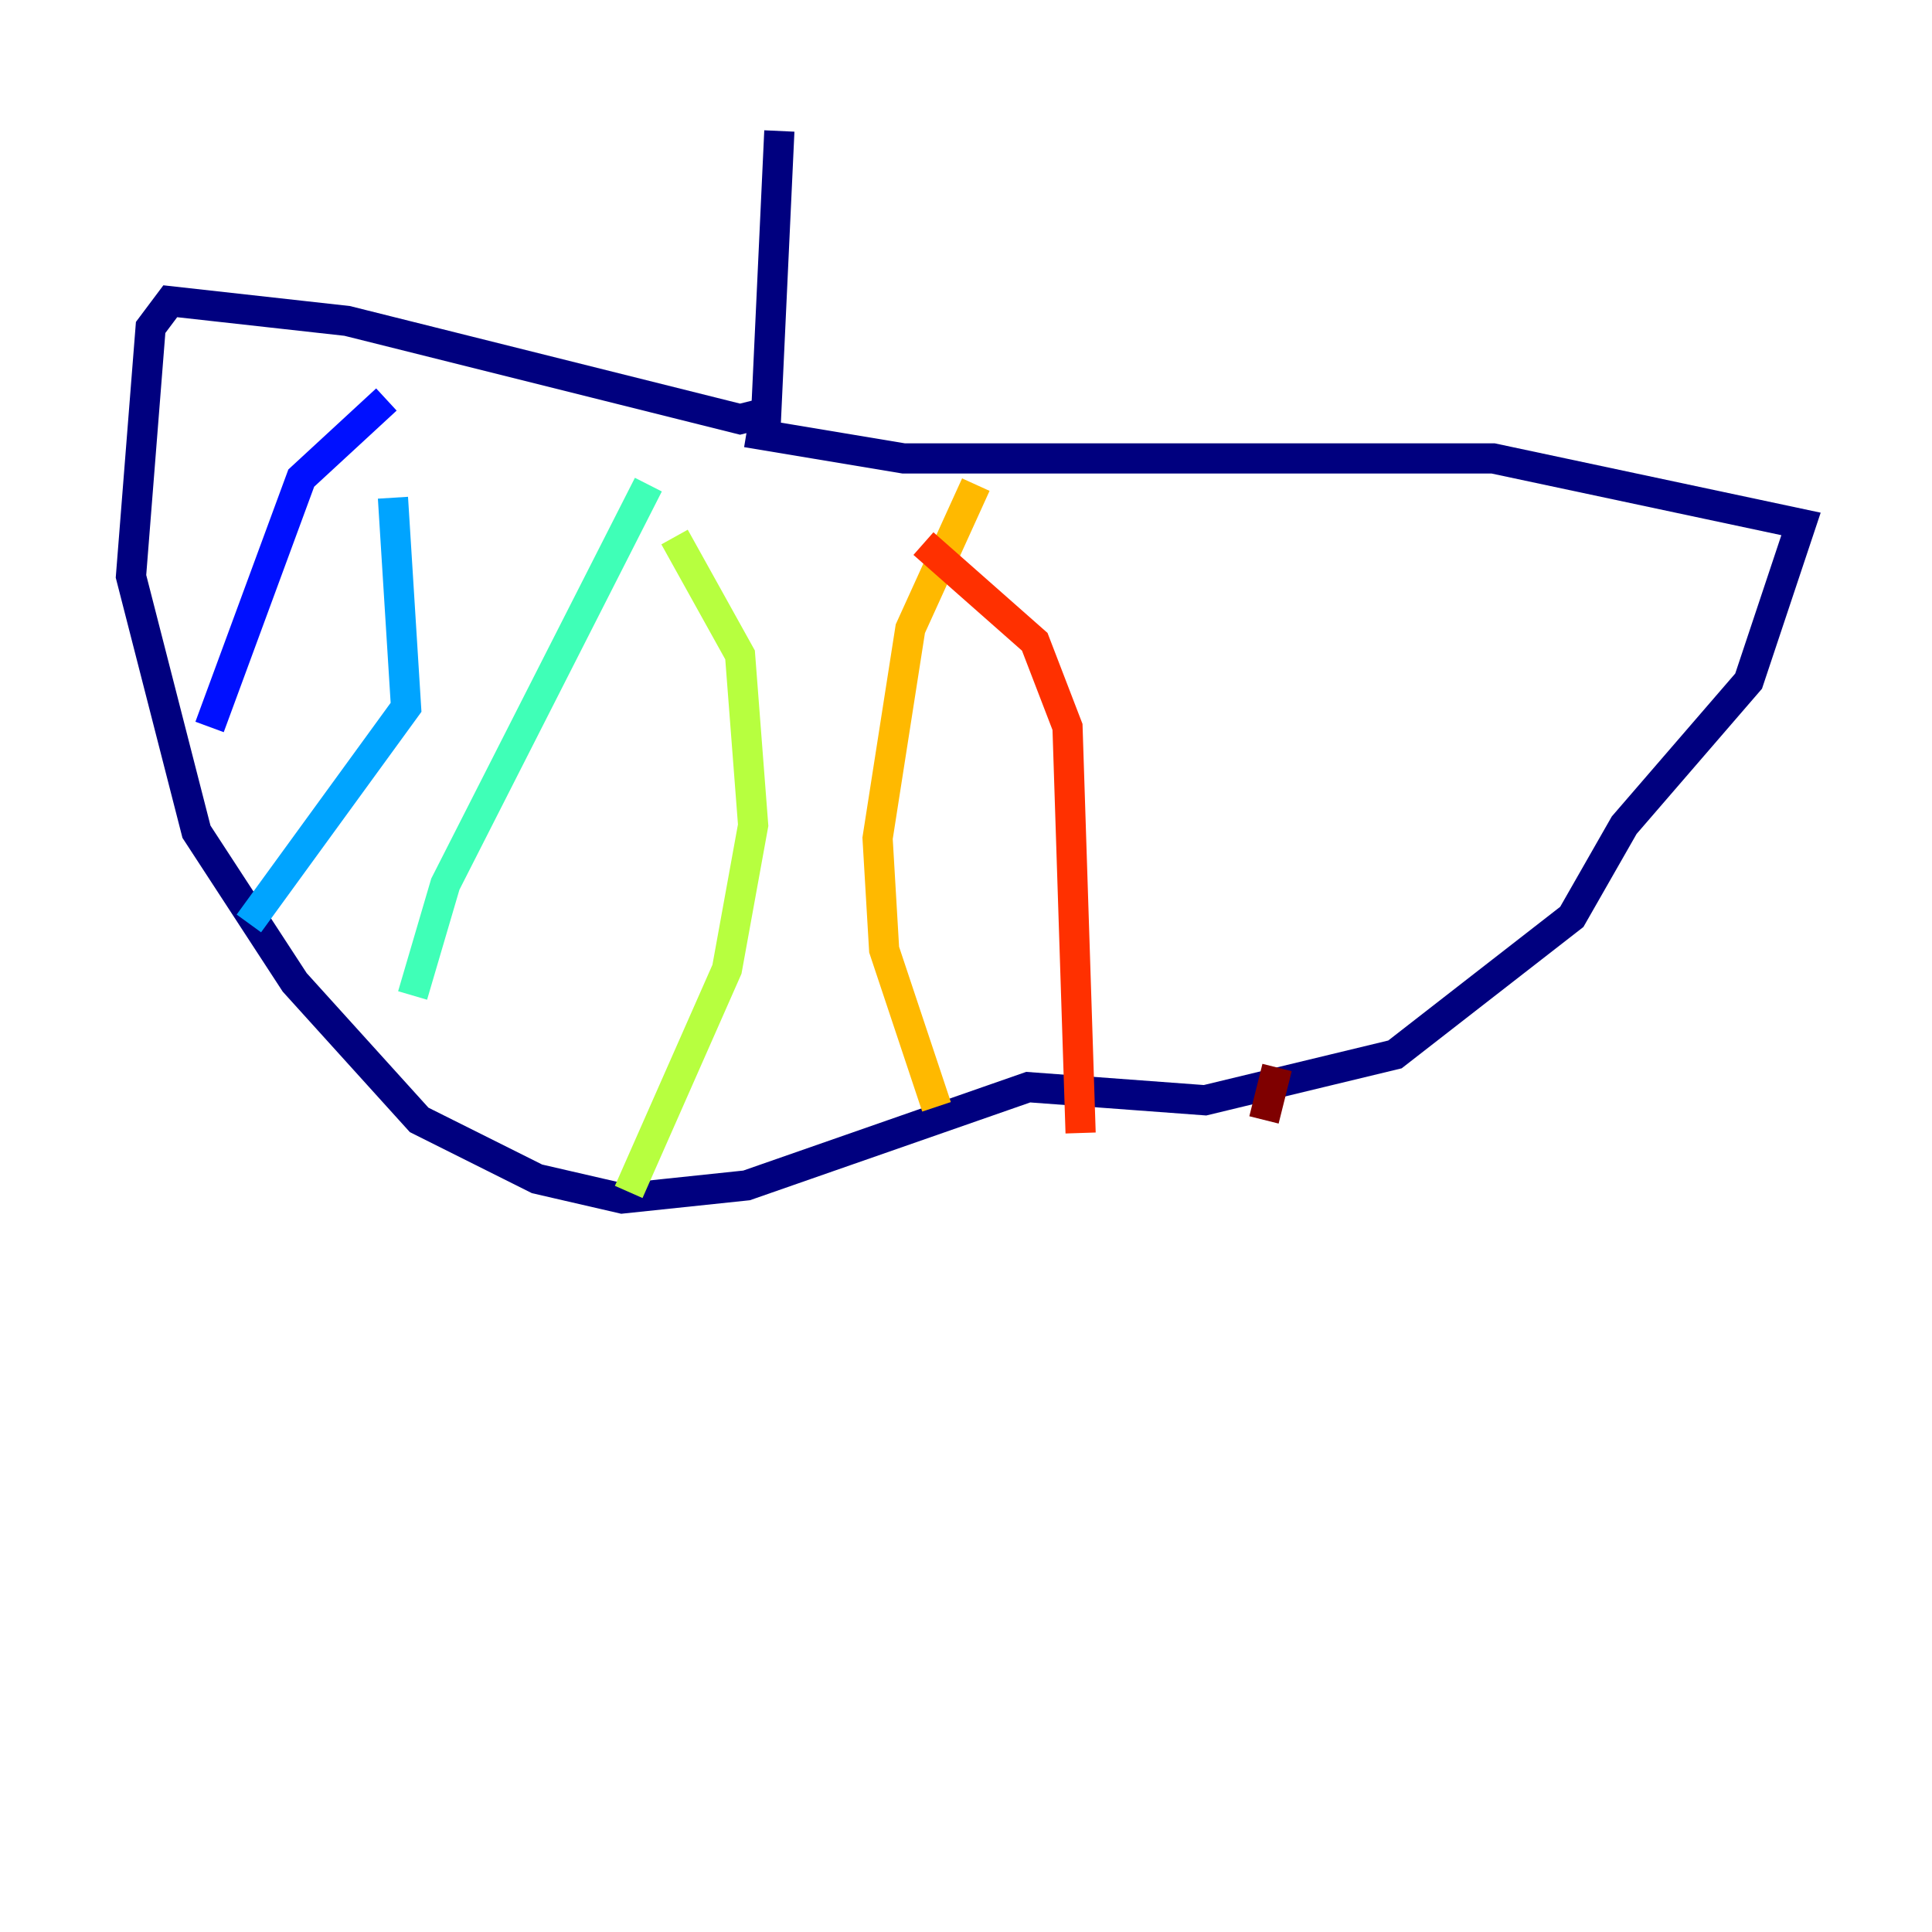 <?xml version="1.0" encoding="utf-8" ?>
<svg baseProfile="tiny" height="128" version="1.2" viewBox="0,0,128,128" width="128" xmlns="http://www.w3.org/2000/svg" xmlns:ev="http://www.w3.org/2001/xml-events" xmlns:xlink="http://www.w3.org/1999/xlink"><defs /><polyline fill="none" points="51.634,8.678 50.766,27.336 49.031,27.77 22.997,21.261 11.281,19.959 9.98,21.695 8.678,38.183 13.017,55.105 19.525,65.085 27.77,74.197 35.58,78.102 41.22,79.403 49.464,78.536 68.122,72.027 79.837,72.895 92.42,69.858 104.136,60.746 107.607,54.671 115.851,45.125 119.322,34.712 98.929,30.373 59.878,30.373 49.464,28.637" stroke="#00007f" stroke-width="2" /><polyline fill="none" points="25.6,26.468 19.959,31.675 13.885,48.163" stroke="#0010ff" stroke-width="2" /><polyline fill="none" points="16.488,61.18 26.902,46.861 26.034,32.976" stroke="#00a4ff" stroke-width="2" /><polyline fill="none" points="42.956,32.108 29.505,58.576 27.336,65.953" stroke="#3fffb7" stroke-width="2" /><polyline fill="none" points="41.654,78.969 48.163,64.217 49.898,54.671 49.031,43.39 44.691,35.58" stroke="#b7ff3f" stroke-width="2" /><polyline fill="none" points="62.047,73.329 58.576,62.915 58.142,55.539 60.312,41.654 64.651,32.108" stroke="#ffb900" stroke-width="2" /><polyline fill="none" points="71.593,75.064 70.725,48.163 68.556,42.522 61.18,36.014" stroke="#ff3000" stroke-width="2" /><polyline fill="none" points="83.742,74.197 84.61,70.725" stroke="#7f0000" stroke-width="2" /></svg>